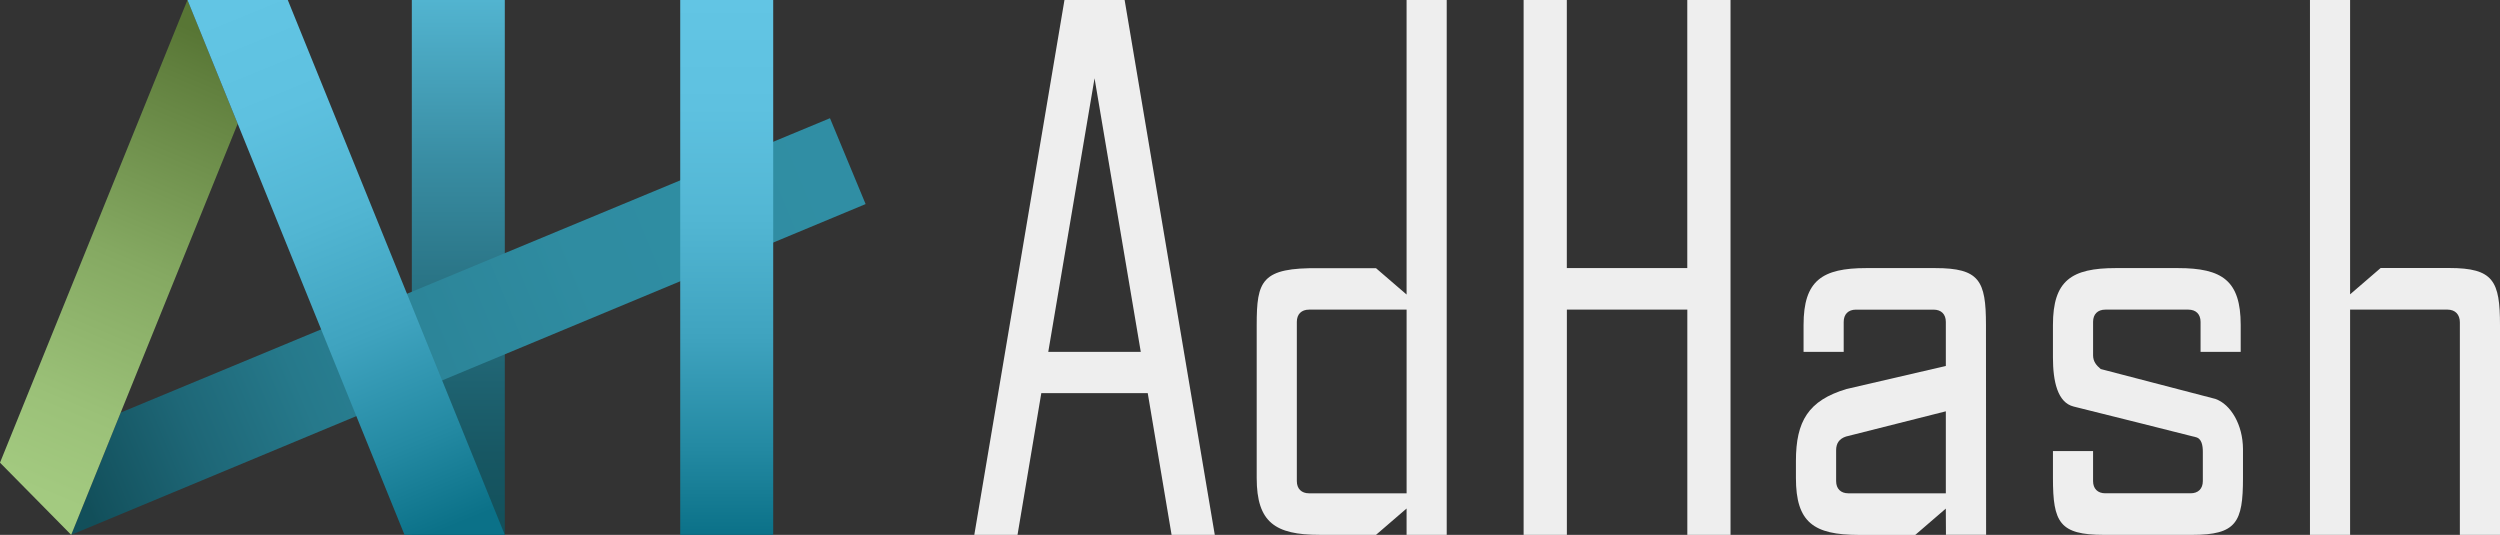 <svg id="adhash-logo-white" xmlns="http://www.w3.org/2000/svg" xmlns:xlink="http://www.w3.org/1999/xlink" viewBox="0 0 1519.16 325"><rect x="0" y="0" width="1519.16" height="325" fill="#333333" stroke="none"/><defs><style>.adhash-logo-white-1{fill: url(#lg-adhash-logo-white);}.adhash-logo-white-2{fill: url(#lg-adhash-logo-white-2);}.adhash-logo-white-3{fill: url(#lg-adhash-logo-white-3);}.adhash-logo-white-4{fill: url(#lg-adhash-logo-white-4);}.adhash-logo-white-5{fill: url(#lg-adhash-logo-white-5);}.adhash-logo-white-6{fill: #eee;}</style><linearGradient id="lg-adhash-logo-white" x1="278.5" x2="278.5" y2="325" gradientUnits="userSpaceOnUse"><stop offset="0" stop-color="#52b4d0"/><stop offset="0.3" stop-color="#398da3"/><stop offset="0.61" stop-color="#246b7b"/><stop offset="0.85" stop-color="#175763"/><stop offset="1" stop-color="#124f5a"/></linearGradient><linearGradient id="lg-adhash-logo-white-2" x1="512.88" y1="98.91" x2="47.46" y2="292.36" gradientUnits="userSpaceOnUse"><stop offset="0" stop-color="#308ea4"/><stop offset="0.34" stop-color="#2f8ca1"/><stop offset="0.54" stop-color="#2c8599"/><stop offset="0.71" stop-color="#26798b"/><stop offset="0.85" stop-color="#1e6777"/><stop offset="0.99" stop-color="#13515d"/><stop offset="1" stop-color="#124f5a"/></linearGradient><linearGradient id="lg-adhash-logo-white-3" x1="441.6" x2="441.6" y2="325" gradientUnits="userSpaceOnUse"><stop offset="0" stop-color="#62c5e4"/><stop offset="0.2" stop-color="#5ec1e0"/><stop offset="0.41" stop-color="#52b6d3"/><stop offset="0.63" stop-color="#3fa3bf"/><stop offset="0.84" stop-color="#2389a2"/><stop offset="1" stop-color="#0b7188"/></linearGradient><linearGradient id="lg-adhash-logo-white-4" x1="20.9" y1="298.35" x2="136.48" y2="26.2" gradientUnits="userSpaceOnUse"><stop offset="0" stop-color="#a3ca80"/><stop offset="0.19" stop-color="#9bc178"/><stop offset="0.51" stop-color="#85a962"/><stop offset="0.9" stop-color="#62813f"/><stop offset="1" stop-color="#587635"/></linearGradient><linearGradient id="lg-adhash-logo-white-5" x1="144.71" y1="1.96" x2="274.71" y2="319.96" xlink:href="#lg-adhash-logo-white-3"/></defs><g><g><rect class="adhash-logo-white-1" x="250.25" width="56.5" height="325"/><polygon class="adhash-logo-white-2" points="43.26 325 73.35 250.7 504.35 71.83 526.01 124.01 43.26 325"/><rect class="adhash-logo-white-3" x="413.35" width="56.5" height="325"/><polygon class="adhash-logo-white-4" points="144.43 75.18 113.92 0 0 281.14 43.26 325 144.43 75.18"/><polygon class="adhash-logo-white-5" points="113.92 0 174.88 0 306.75 325 245.81 325 113.92 0"/></g><g><path class="adhash-logo-white-6" d="M659.26,19.5h36.56l54.78,325H724.35l-14.49-86.1H645.18l-14.45,86.1H604.47Zm46.37,213.82L677.54,67.05,649.41,233.32Z" transform="translate(-12.42 -19.5)"/><path class="adhash-logo-white-6" d="M776.07,310v-93c0-26.93,2.81-35,38.15-34.52h34.36l18.57,16V19.5h24.39v325H867.15v-16l-18.57,16H814.22C787.29,344.5,776.07,336.91,776.07,310Zm91.09,9.28V207.65H807.89c-4.64,0-7.43,2.79-7.43,7.43v96.76c0,4.64,2.79,7.43,7.43,7.43Z" transform="translate(-12.42 -19.5)"/><path class="adhash-logo-white-6" d="M938.27,19.5h26.25V182.41h73.2V19.5H1064v325h-26.25V207.65h-73.2V344.5H938.27Z" transform="translate(-12.42 -19.5)"/><path class="adhash-logo-white-6" d="M1103.74,310V299.62c0-24.14,7.51-36.76,30.73-43.73l60.36-14v-26.8c0-4.64-2.78-7.43-7.43-7.43h-47.2c-4.64,0-7.43,2.79-7.43,7.43v18.24h-24.39V216.93c0-26.93,11.22-34.52,38.15-34.52h41.8c26.93,0,30.89,7.59,30.89,34.52l.08,127.56H1194.9l-.08-15.94-18.57,16h-34.37C1114.5,344.5,1103.74,336.91,1103.74,310Zm91.09,9.28V269.44l-60.66,15.32c-4.18,1.39-6,4.18-6,8.36v18.72c0,4.64,2.78,7.43,7.43,7.43Z" transform="translate(-12.42 -19.5)"/><path class="adhash-logo-white-6" d="M1259.92,310V293.59h24.38v18.24c0,4.64,2.79,7.43,7.43,7.43h51.84c4.64,0,7.43-2.78,7.43-7.43V294c0-3.71-.66-7.94-4.17-8.82-14.42-3.61-54.93-13.9-74.3-18.63-9.86-2.41-12.61-15.43-12.61-29.82V216.93c0-26.93,11.22-34.52,38.15-34.52h37.78c26.93,0,38.16,7.59,38.16,34.52v16.38h-24.39V215.08c0-4.64-2.78-7.43-7.43-7.43h-50.45c-4.64,0-7.43,2.79-7.43,7.43v20.29c0,3.71,1.86,6.06,4.64,8.38l69.74,18.17c7.5,2.42,16.71,15.87,16.71,30.26V310c0,26.93-4,34.52-30.89,34.52h-53.7C1263.88,344.5,1259.92,336.91,1259.92,310Zm29-66.23,69.74,18.17c9.34,3.18,16.71,15.87,16.71,30.26" transform="translate(-12.42 -19.5)"/><path class="adhash-logo-white-6" d="M1416.1,19.5h24.39V198.36l18.57-16h41.63c26.92,0,30.89,7.85,30.89,34.78V344.5h-24.39V215.33c0-4.64-2.78-7.68-7.43-7.68h-59.27V344.5H1416.1Z" transform="translate(-12.42 -19.5)"/></g></g></svg>